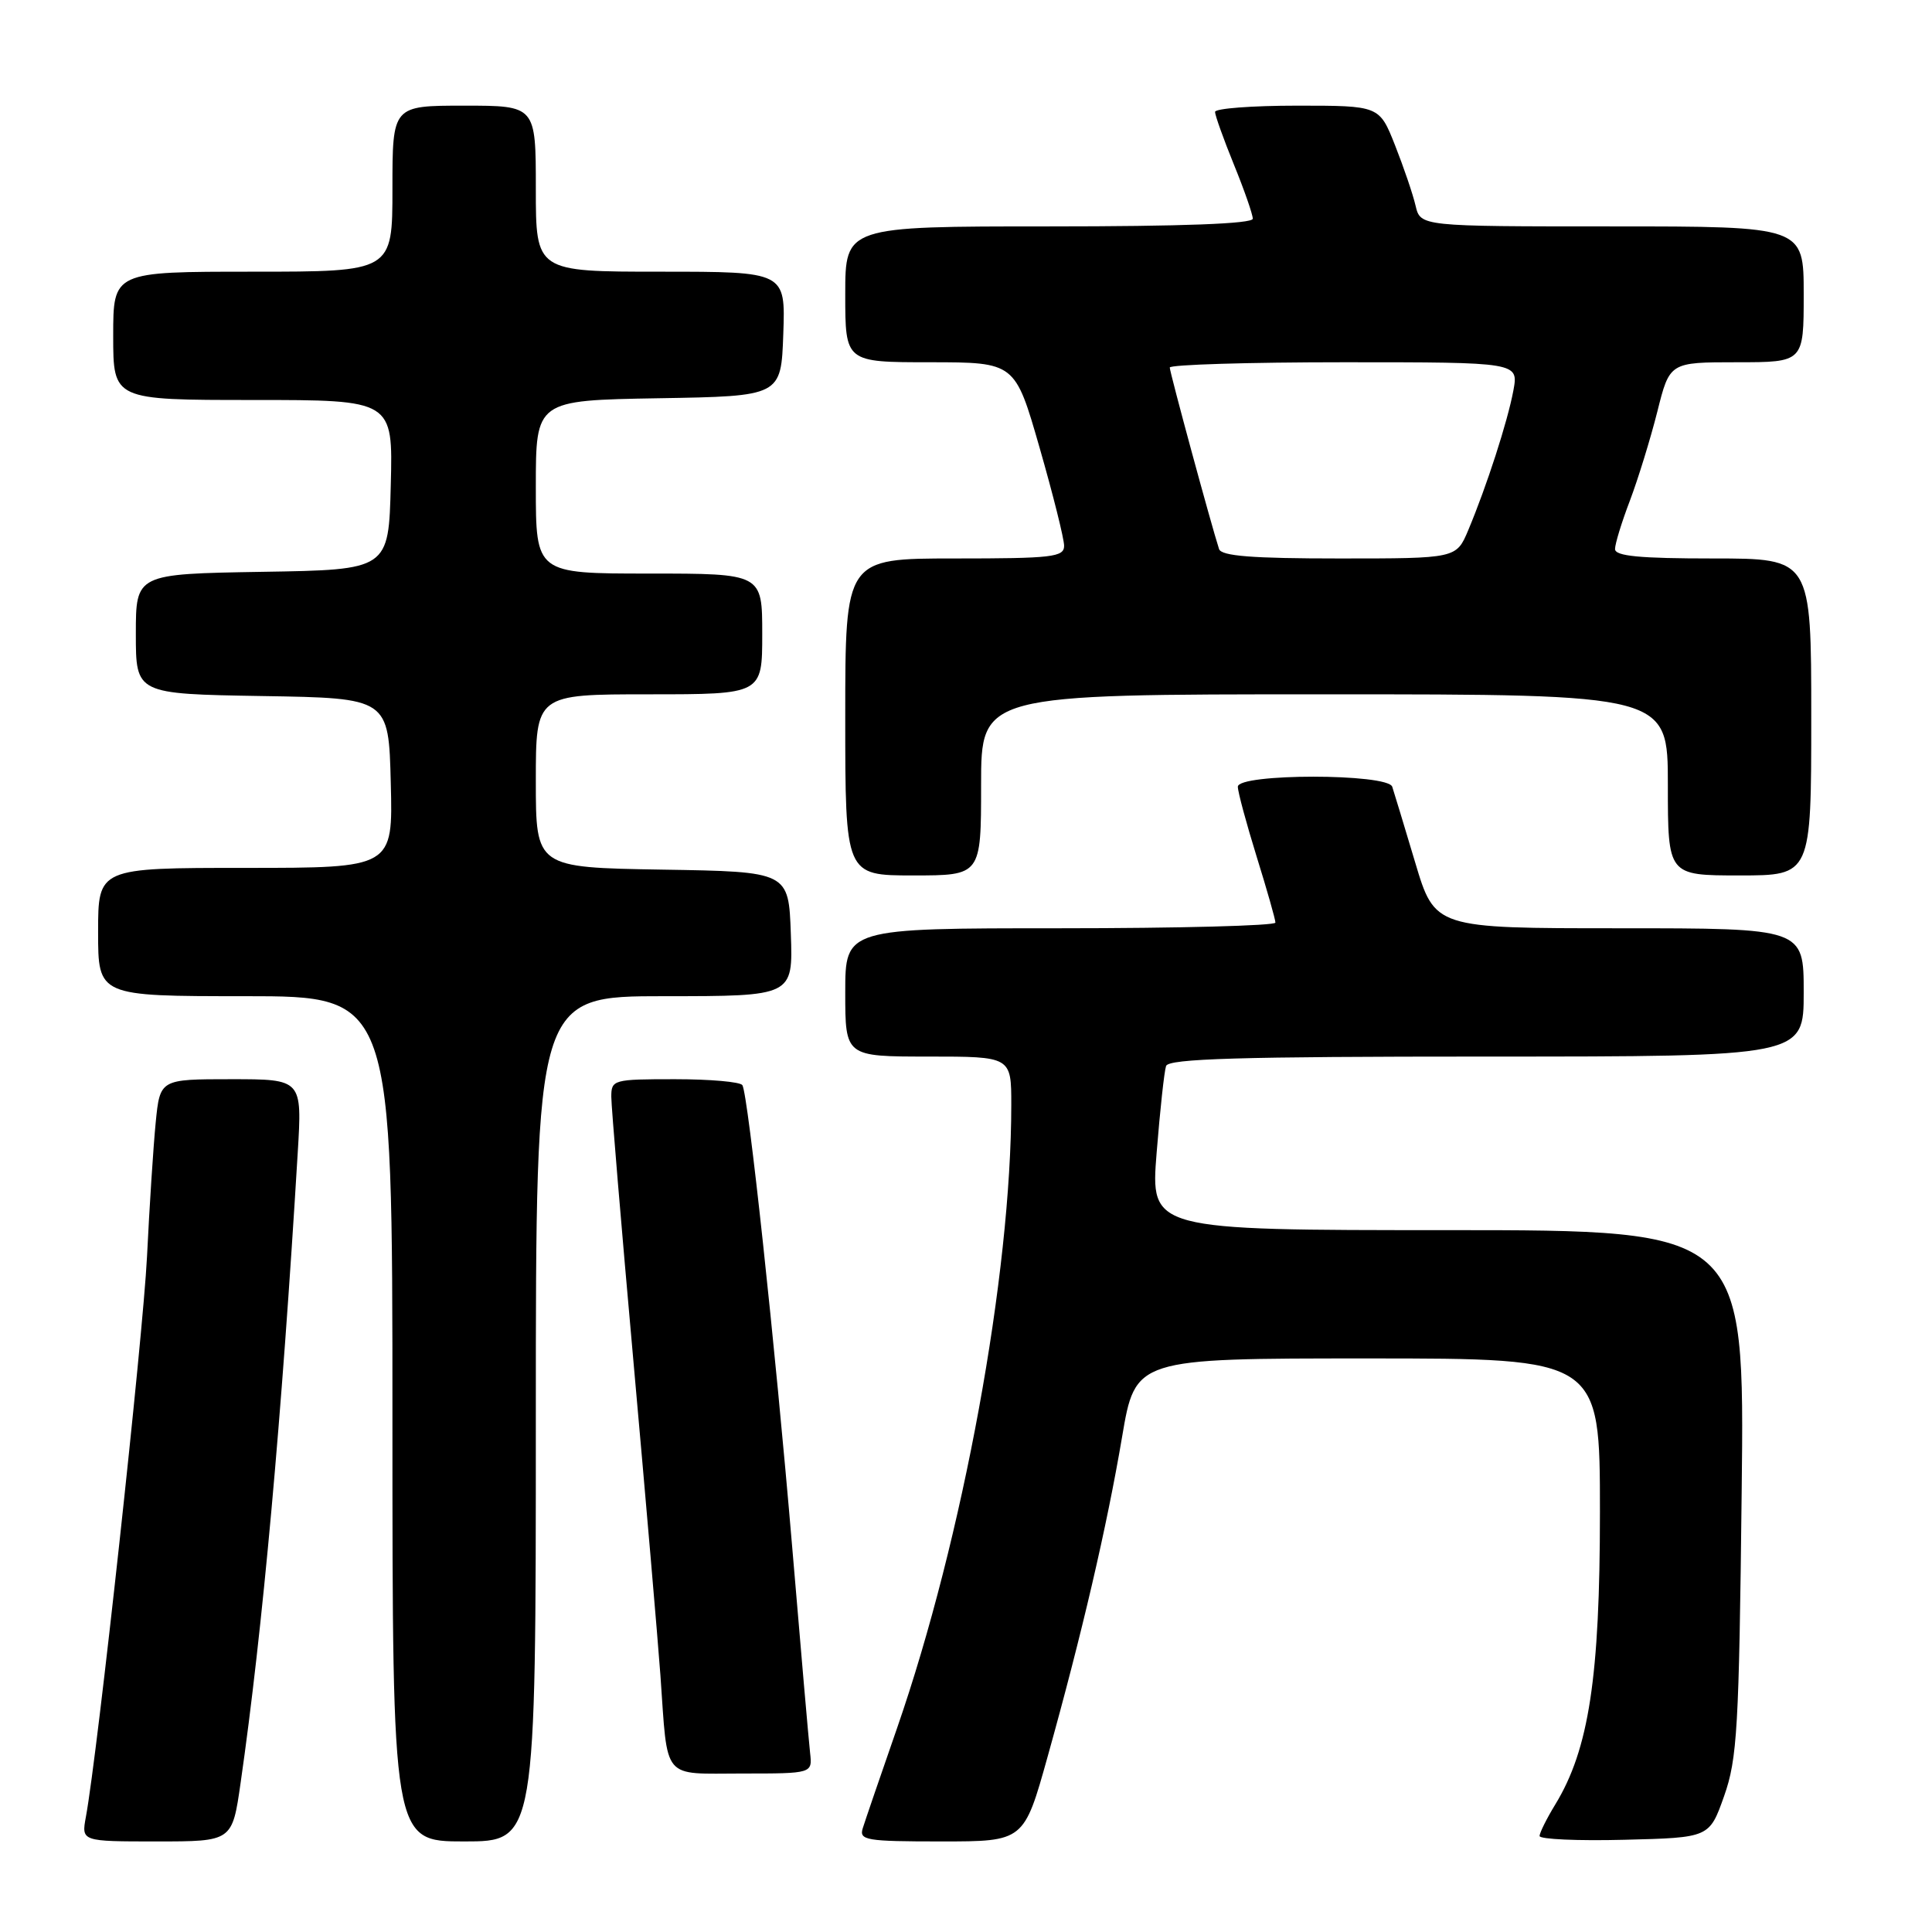 <?xml version="1.0" encoding="UTF-8" standalone="no"?>
<!DOCTYPE svg PUBLIC "-//W3C//DTD SVG 1.1//EN" "http://www.w3.org/Graphics/SVG/1.1/DTD/svg11.dtd" >
<svg xmlns="http://www.w3.org/2000/svg" xmlns:xlink="http://www.w3.org/1999/xlink" version="1.1" viewBox="0 0 256 256">
 <g >
 <path fill="currentColor"
d=" M 31.88 236.25 C 34.79 216.03 37.32 188.11 39.45 152.75 C 40.04 143.00 40.04 143.00 30.62 143.00 C 21.20 143.00 21.20 143.00 20.63 148.75 C 20.32 151.91 19.80 159.90 19.48 166.50 C 18.95 177.18 12.93 232.39 11.38 240.75 C 10.78 244.00 10.78 244.00 20.77 244.00 C 30.77 244.00 30.77 244.00 31.88 236.25 Z  M 71.00 188.00 C 71.00 132.00 71.00 132.00 88.04 132.00 C 105.08 132.00 105.08 132.00 104.79 123.75 C 104.50 115.50 104.50 115.50 87.75 115.23 C 71.00 114.95 71.00 114.95 71.00 103.48 C 71.00 92.00 71.00 92.00 86.00 92.00 C 101.00 92.00 101.00 92.00 101.00 84.00 C 101.00 76.00 101.00 76.00 86.00 76.00 C 71.00 76.00 71.00 76.00 71.00 64.52 C 71.00 53.05 71.00 53.05 87.25 52.77 C 103.50 52.50 103.50 52.50 103.79 44.25 C 104.08 36.00 104.08 36.00 87.54 36.00 C 71.00 36.00 71.00 36.00 71.00 25.00 C 71.00 14.00 71.00 14.00 61.50 14.00 C 52.00 14.00 52.00 14.00 52.00 25.00 C 52.00 36.00 52.00 36.00 33.50 36.00 C 15.00 36.00 15.00 36.00 15.00 44.50 C 15.00 53.00 15.00 53.00 33.53 53.00 C 52.07 53.00 52.07 53.00 51.78 64.25 C 51.50 75.50 51.50 75.50 34.75 75.77 C 18.00 76.05 18.00 76.05 18.00 84.00 C 18.00 91.95 18.00 91.95 34.75 92.23 C 51.50 92.50 51.50 92.50 51.78 103.75 C 52.07 115.00 52.07 115.00 32.53 115.00 C 13.00 115.00 13.00 115.00 13.00 123.50 C 13.00 132.00 13.00 132.00 32.50 132.00 C 52.00 132.00 52.00 132.00 52.00 188.00 C 52.00 244.00 52.00 244.00 61.50 244.00 C 71.00 244.00 71.00 244.00 71.00 188.00 Z  M 138.82 232.75 C 143.37 216.47 146.67 202.28 148.68 190.41 C 150.44 180.00 150.44 180.00 181.22 180.00 C 212.00 180.00 212.00 180.00 212.00 200.34 C 212.00 222.24 210.54 231.78 206.09 239.09 C 204.94 240.97 204.01 242.85 204.00 243.28 C 204.00 243.71 209.06 243.94 215.25 243.78 C 226.50 243.50 226.50 243.50 228.45 238.00 C 230.20 233.05 230.43 229.01 230.78 197.75 C 231.18 163.00 231.18 163.00 191.81 163.00 C 152.44 163.00 152.44 163.00 153.26 152.75 C 153.71 147.11 154.27 141.94 154.51 141.25 C 154.84 140.28 164.24 140.00 196.97 140.00 C 239.00 140.00 239.00 140.00 239.00 131.50 C 239.00 123.00 239.00 123.00 214.56 123.00 C 190.12 123.00 190.12 123.00 187.51 114.25 C 186.07 109.44 184.71 104.94 184.48 104.25 C 183.89 102.47 163.99 102.47 164.02 104.25 C 164.02 104.94 165.15 109.10 166.51 113.50 C 167.88 117.90 169.00 121.84 169.00 122.25 C 169.00 122.66 156.18 123.00 140.50 123.00 C 112.00 123.00 112.00 123.00 112.00 131.50 C 112.00 140.00 112.00 140.00 123.00 140.00 C 134.00 140.00 134.00 140.00 134.00 146.39 C 134.00 168.87 127.60 203.79 118.86 229.00 C 116.66 235.32 114.62 241.29 114.32 242.25 C 113.82 243.84 114.75 244.00 124.72 244.00 C 135.68 244.00 135.68 244.00 138.82 232.75 Z  M 107.34 232.25 C 107.17 230.74 106.10 218.47 104.97 205.00 C 102.70 178.11 99.13 145.02 98.37 143.79 C 98.10 143.35 94.08 143.00 89.44 143.00 C 81.27 143.00 81.00 143.07 81.00 145.33 C 81.00 146.61 82.33 162.47 83.95 180.58 C 85.57 198.69 87.17 217.32 87.51 222.00 C 88.51 236.11 87.59 235.00 98.35 235.00 C 107.65 235.00 107.65 235.00 107.34 232.25 Z  M 130.00 104.00 C 130.00 92.00 130.00 92.00 175.50 92.00 C 221.00 92.00 221.00 92.00 221.00 104.00 C 221.00 116.00 221.00 116.00 230.50 116.00 C 240.00 116.00 240.00 116.00 240.00 95.00 C 240.00 74.00 240.00 74.00 227.00 74.00 C 217.27 74.00 214.00 73.69 214.00 72.75 C 214.00 72.06 214.89 69.16 215.98 66.31 C 217.06 63.45 218.69 58.16 219.60 54.56 C 221.24 48.00 221.24 48.00 230.12 48.00 C 239.00 48.00 239.00 48.00 239.00 39.00 C 239.00 30.00 239.00 30.00 213.61 30.00 C 188.22 30.00 188.22 30.00 187.57 27.25 C 187.22 25.74 185.99 22.14 184.85 19.25 C 182.77 14.00 182.77 14.00 171.88 14.00 C 165.90 14.00 161.00 14.37 161.00 14.83 C 161.00 15.28 162.12 18.42 163.50 21.81 C 164.88 25.19 166.00 28.42 166.00 28.98 C 166.00 29.65 156.68 30.00 139.00 30.00 C 112.00 30.00 112.00 30.00 112.00 39.00 C 112.00 48.00 112.00 48.00 123.25 48.00 C 134.50 48.01 134.50 48.01 137.75 59.32 C 139.54 65.55 141.00 71.39 141.00 72.32 C 141.00 73.82 139.42 74.00 126.50 74.00 C 112.00 74.00 112.00 74.00 112.00 95.00 C 112.00 116.00 112.00 116.00 121.00 116.00 C 130.00 116.00 130.00 116.00 130.00 104.00 Z  M 161.53 72.75 C 160.51 69.62 155.00 49.33 155.00 48.70 C 155.00 48.32 165.40 48.00 178.11 48.00 C 201.22 48.00 201.22 48.00 200.53 51.75 C 199.76 55.87 197.00 64.41 194.55 70.25 C 192.97 74.00 192.97 74.00 177.46 74.00 C 165.92 74.00 161.83 73.68 161.53 72.75 Z "/>
</g>
</svg>